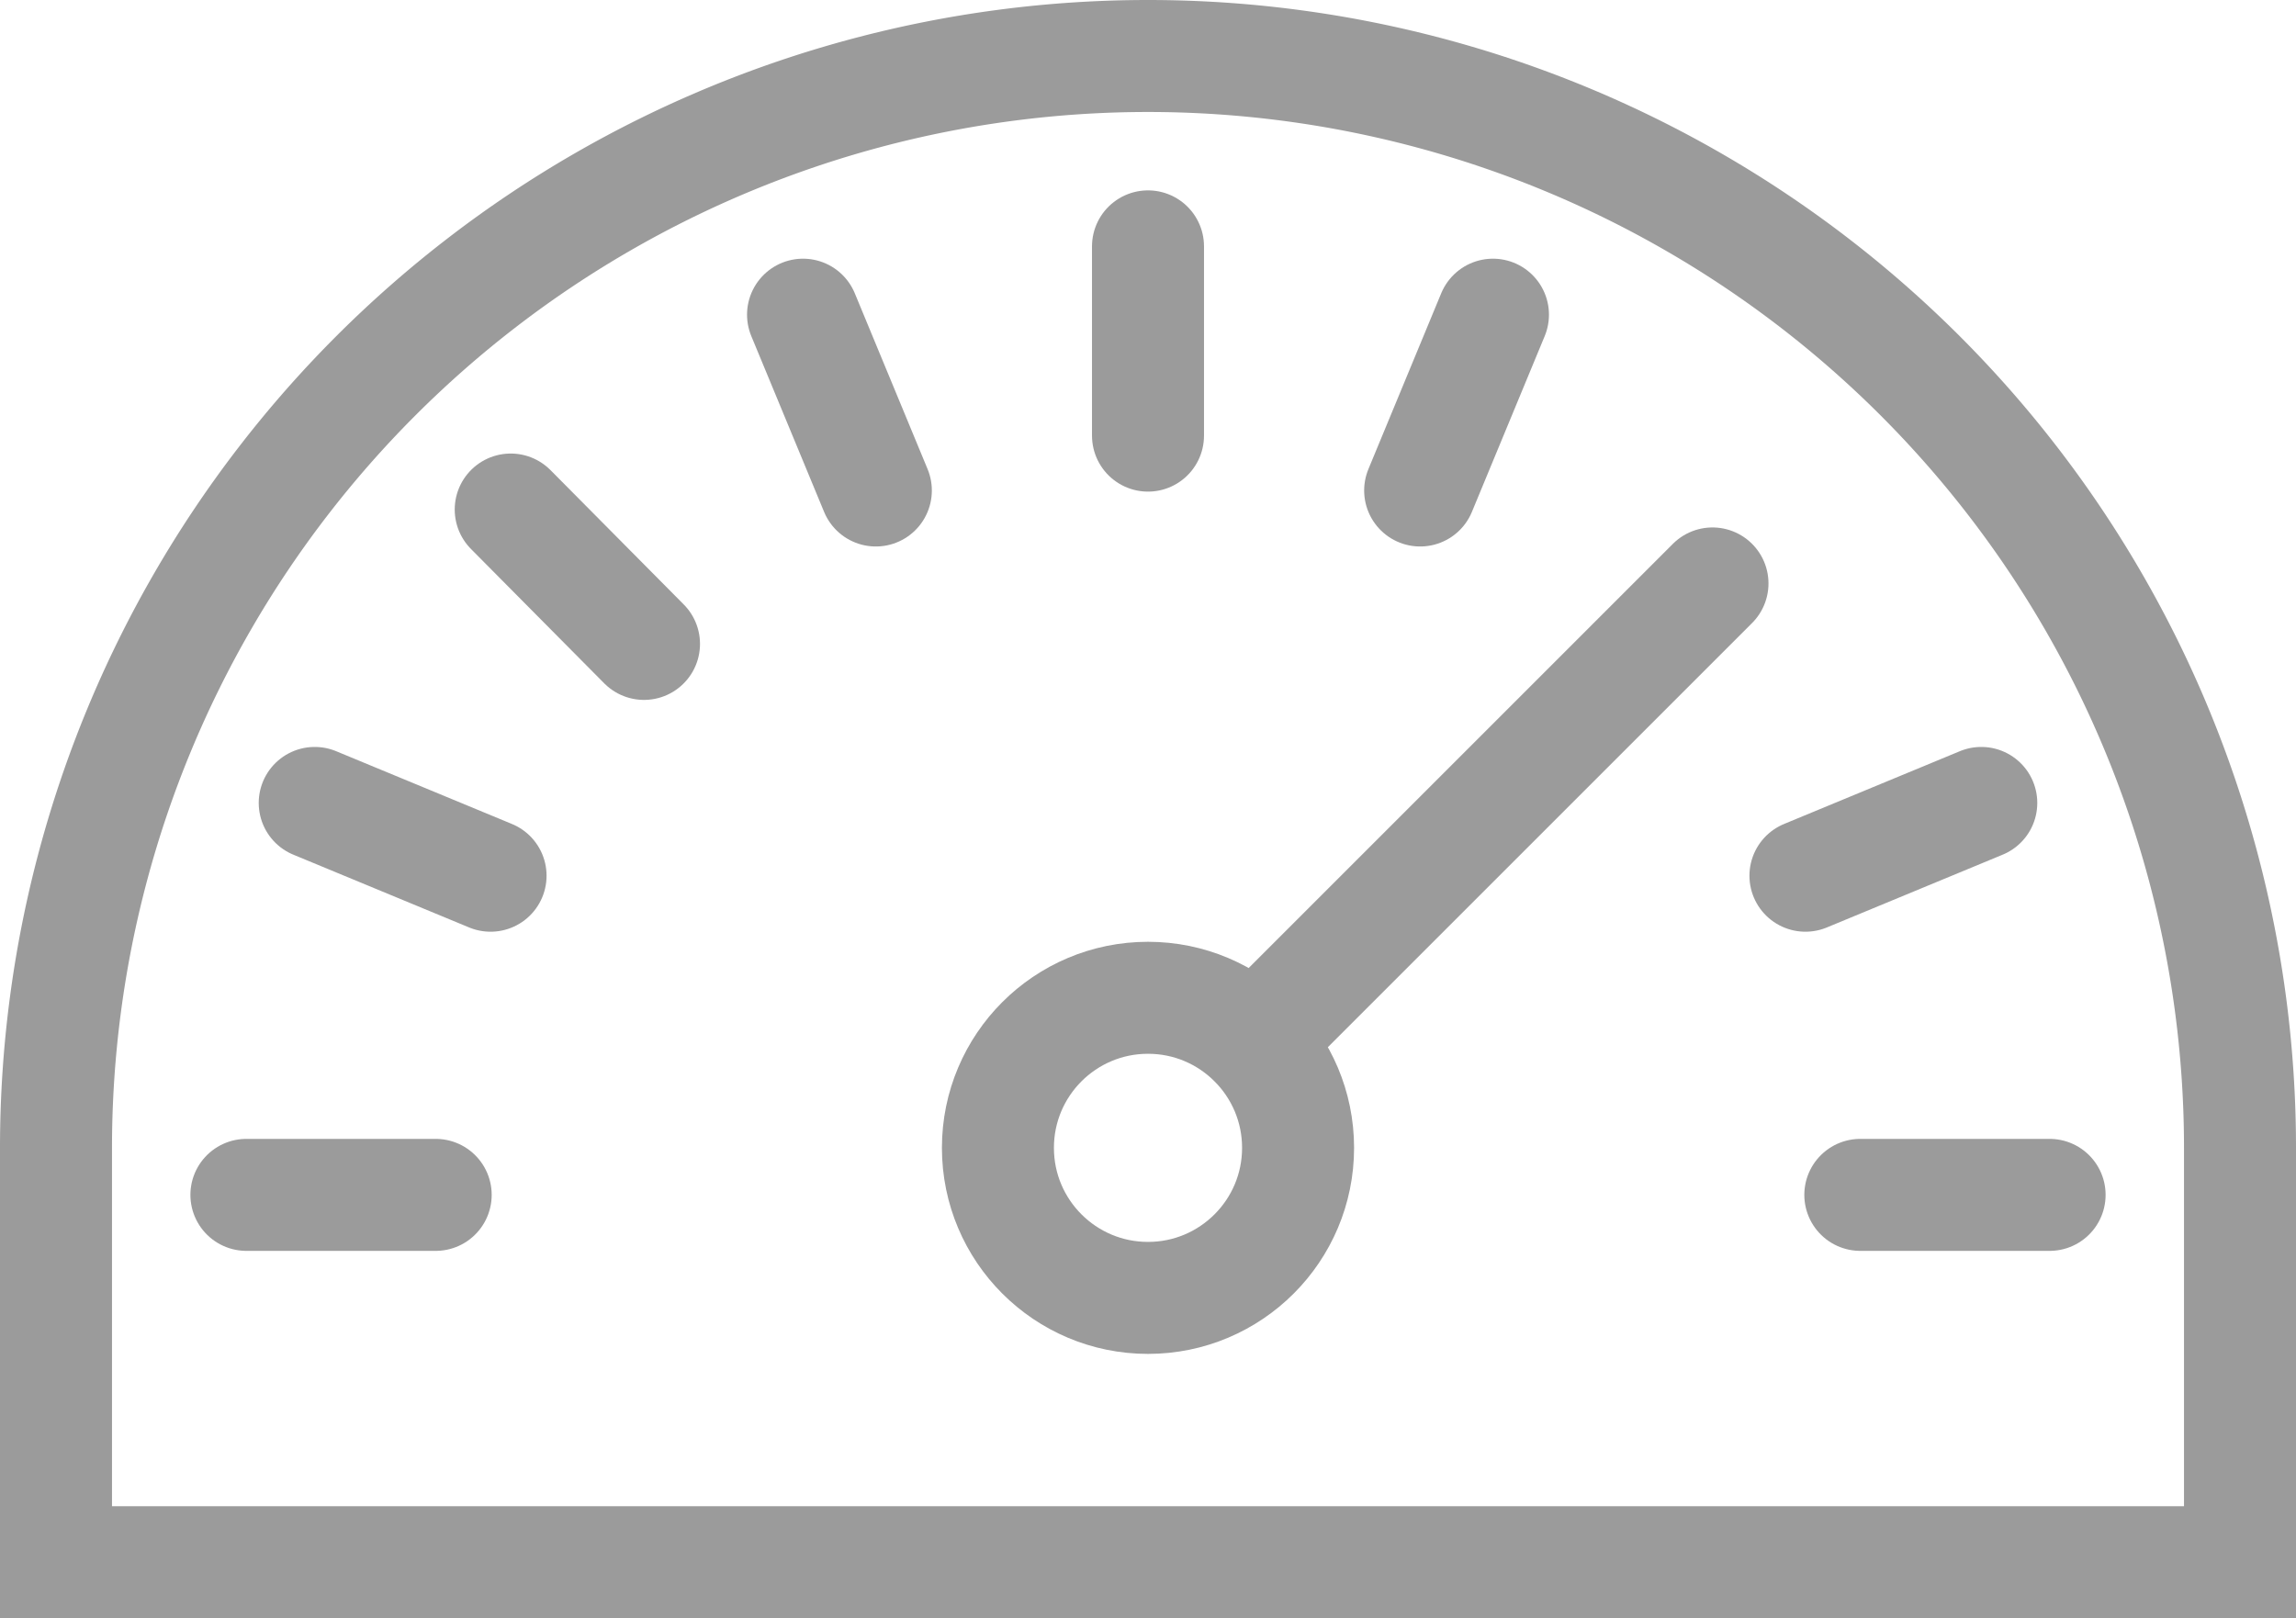 <svg xmlns="http://www.w3.org/2000/svg" viewBox="0 0 20.5 14.45"><defs><style>.cls-1{fill:none;stroke:#9b9b9b;stroke-linecap:round;stroke-miterlimit:10;}</style></defs><title>Dashboard</title><g id="Layer_2" data-name="Layer 2"><g id="Layer_1-2" data-name="Layer 1"><circle class="cls-1" cx="10.25" cy="10.25" r="1.34"/><line class="cls-1" x1="11.2" y1="9.3" x2="15.29" y2="5.21"/><line class="cls-1" x1="2.2" y1="10.67" x2="3.89" y2="10.67"/><line class="cls-1" x1="18.3" y1="10.67" x2="16.61" y2="10.67"/><line class="cls-1" x1="17.69" y1="7.17" x2="16.12" y2="7.82"/><line class="cls-1" x1="13.33" y1="2.81" x2="12.68" y2="4.38"/><line class="cls-1" x1="10.25" y1="2.2" x2="10.25" y2="3.89"/><line class="cls-1" x1="7.17" y1="2.81" x2="7.82" y2="4.38"/><line class="cls-1" x1="4.56" y1="4.55" x2="5.75" y2="5.75"/><line class="cls-1" x1="2.81" y1="7.17" x2="4.38" y2="7.82"/><path class="cls-1" d="M10.25.5A9.75,9.75,0,0,0,.5,10.25v3.7H20v-3.7A9.75,9.75,0,0,0,10.25.5Z"/></g></g></svg>